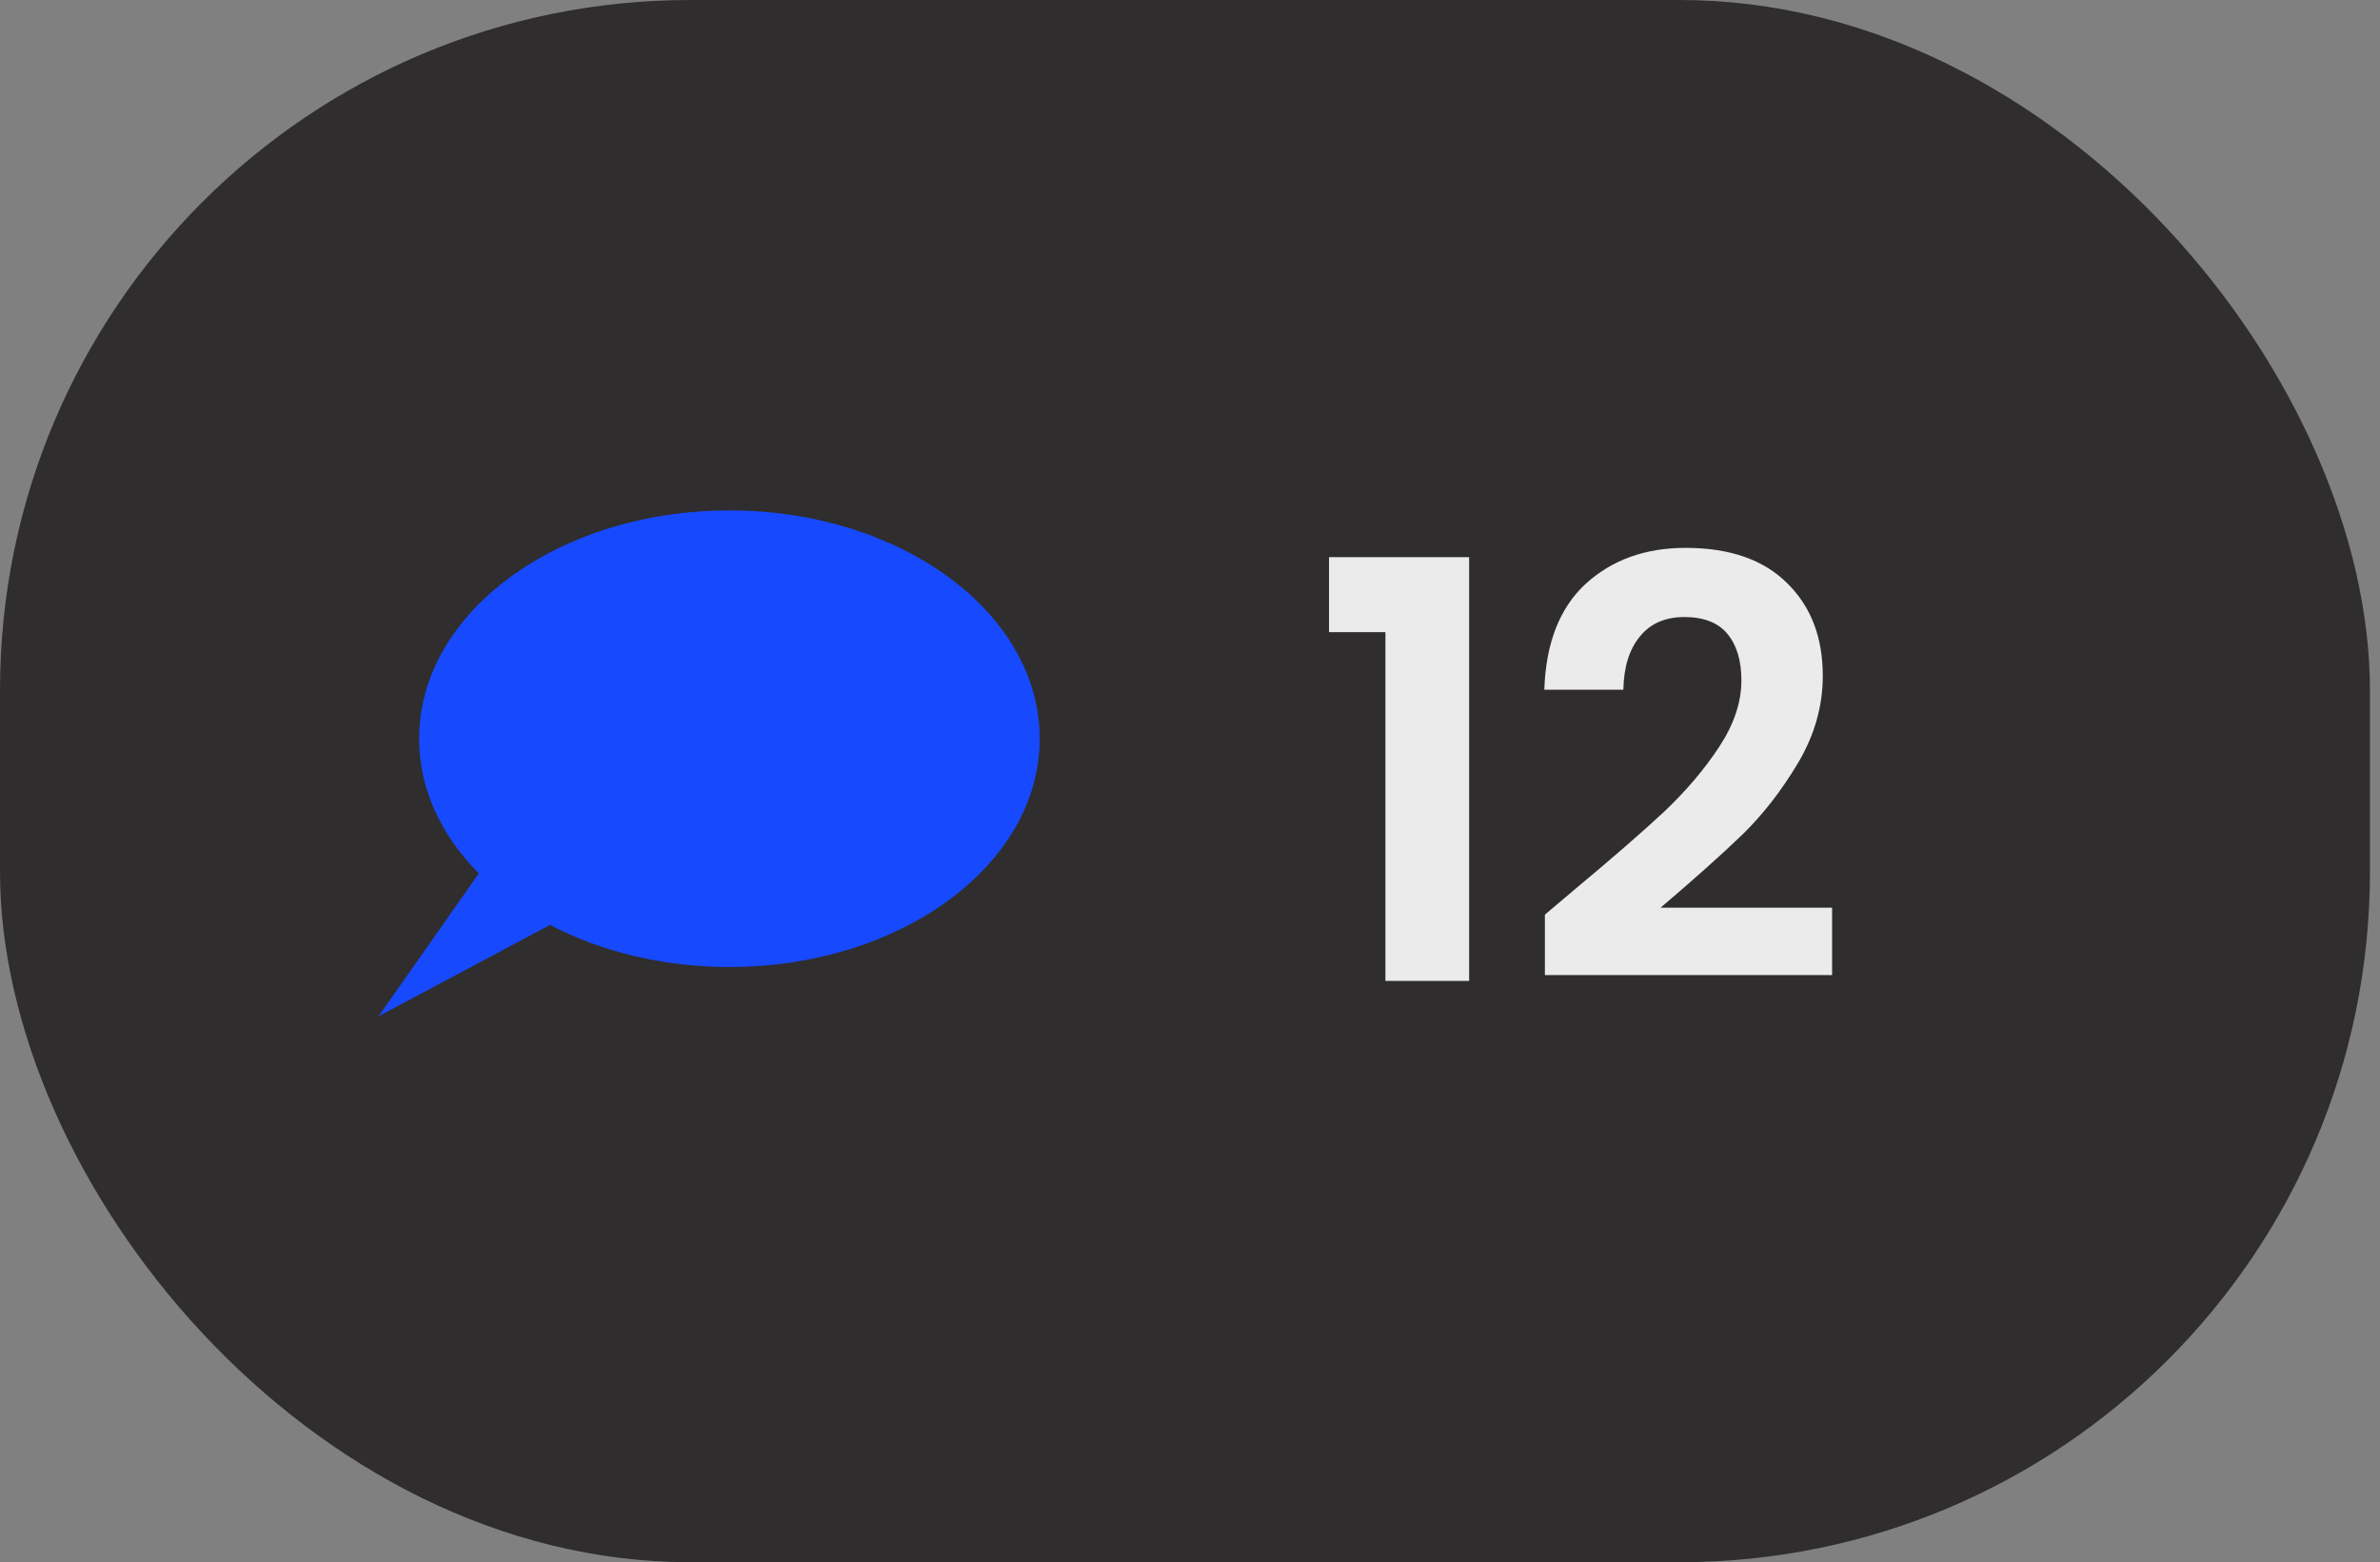 <svg width="131" height="86" viewBox="0 0 131 86" fill="none" xmlns="http://www.w3.org/2000/svg">
<rect x="0" y="0" width="131" height="86" fill="#808080" stroke="none"/>
<rect width="130.446" height="86" rx="38" fill="#2F2D2D"/>
<path d="M73.152 34.8V30.672H80.864V54H76.256V34.8H73.152ZM86.698 48.944C88.746 47.237 90.378 45.819 91.594 44.688C92.81 43.536 93.823 42.341 94.634 41.104C95.444 39.867 95.85 38.651 95.85 37.456C95.85 36.368 95.594 35.515 95.082 34.896C94.57 34.277 93.78 33.968 92.714 33.968C91.647 33.968 90.826 34.331 90.25 35.056C89.674 35.76 89.375 36.731 89.354 37.968H85.002C85.087 35.408 85.844 33.467 87.274 32.144C88.724 30.821 90.559 30.16 92.778 30.16C95.21 30.16 97.076 30.811 98.378 32.112C99.679 33.392 100.33 35.088 100.33 37.2C100.33 38.864 99.882 40.453 98.986 41.968C98.09 43.483 97.066 44.805 95.914 45.936C94.762 47.045 93.258 48.389 91.402 49.968H100.842V53.68H85.034V50.352L86.698 48.944Z" fill="#EBEBEB"/>
<ellipse cx="40.148" cy="40.666" rx="17.079" ry="12.567" fill="#1749FF"/>
<path d="M20.832 55.948L28.437 45.118L32.451 49.76L20.832 55.948Z" fill="#1749FF"/>
</svg>
